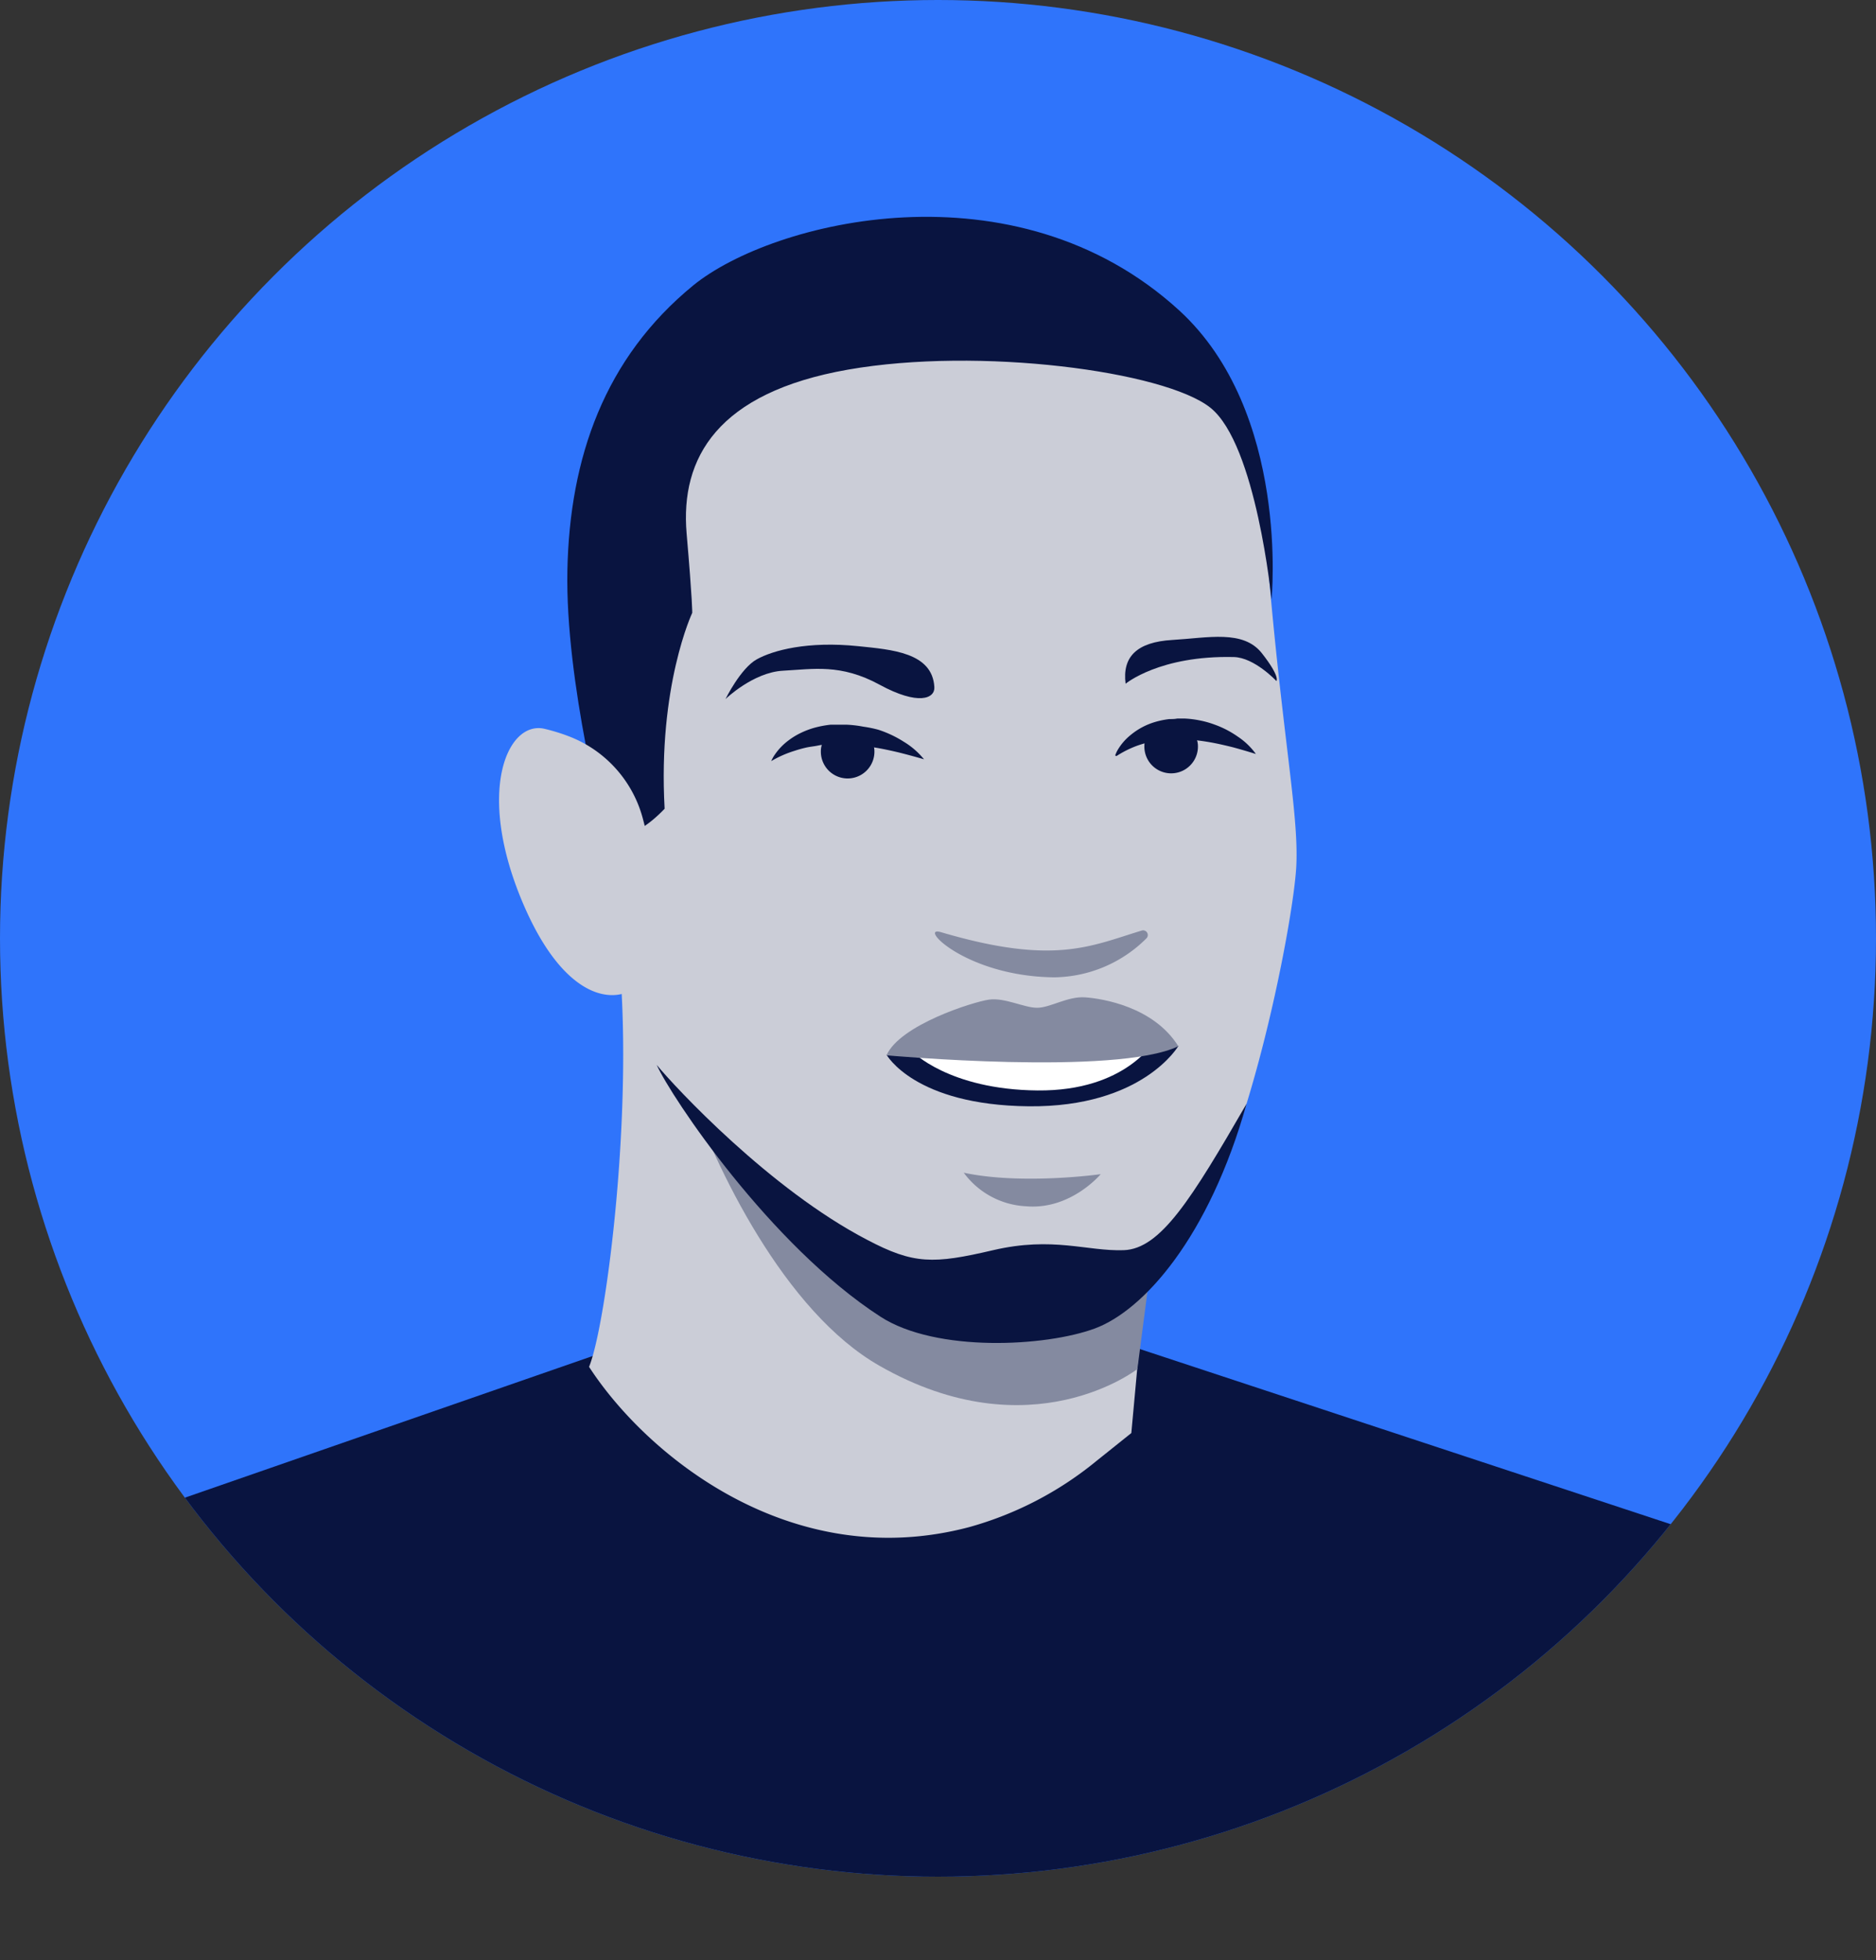 <svg xmlns="http://www.w3.org/2000/svg" xmlns:xlink="http://www.w3.org/1999/xlink" viewBox="0 0 180 188.01"><rect x="0" y="0" width="180" height="188.01" fill="#333333" stroke="none"/><defs><style>.cls-1{fill:none;}.cls-2{clip-path:url(#clip-path);}.cls-3{fill:#2f74fb;}.cls-4{fill:#091440;}.cls-5{fill:#cbcdd7;}.cls-6{fill:#848aa0;}.cls-7{fill:#fff;}</style><clipPath id="clip-path"><circle id="_Clipping_Path_" data-name="&lt;Clipping Path&gt;" class="cls-1" cx="90" cy="90" r="90"/></clipPath></defs><title>Asset 1</title><g id="Layer_2" data-name="Layer 2"><g id="Grid"><g id="_Clip_Group_" data-name="&lt;Clip Group&gt;"><g class="cls-2"><circle id="_Path_" data-name="&lt;Path&gt;" class="cls-3" cx="90" cy="90" r="90"/><polygon id="_Path_2" data-name="&lt;Path&gt;" class="cls-4" points="67.64 126.32 12.61 145.43 8.67 188.01 179.81 188.01 166.02 148.08 106.63 128.49 67.64 126.32"/><path id="_Path_3" data-name="&lt;Path&gt;" class="cls-5" d="M59.33,91.19c1.55,14.74-1.13,35.81-2.81,39.91C62,139.55,75.9,151,93,146.47a33.27,33.27,0,0,0,12.2-6.34l3.35-2.68,3.69-40.23Z"/><path id="_Path_4" data-name="&lt;Path&gt;" class="cls-6" d="M65.84,104c2.8,8,9.42,21.81,18.55,27,14.52,8.3,24.74.31,24.74.31l2-15.36Z"/><g id="_Group_" data-name="&lt;Group&gt;"><path id="_Path_5" data-name="&lt;Path&gt;" class="cls-5" d="M99.21,128c-8.18.38-17.22-2.81-25.16-11.6S61,101.73,58.79,90s-1.47-27.62,0-37.88A26.65,26.65,0,0,1,85.66,29.77c16.12,0,34.33,3.42,35.79,21.87s3.18,26.14,2.93,31.39-4.45,26.87-9.83,34.69S107.15,127.62,99.21,128Z"/><path id="_Path_6" data-name="&lt;Path&gt;" class="cls-4" d="M119.61,105.86c-5.3,9.17-8.26,13.93-11.79,14.05s-6.79-1.34-12.53,0-7.61,1.37-12.1-1c-9.32-4.85-18.39-14.6-20.18-16.77,1.39,3.08,10.88,17.3,21.47,24.15,5.36,3.46,15.88,2.87,20.57,1.13S116,118.67,119.61,105.86Z"/></g><g id="_Group_2" data-name="&lt;Group&gt;"><path id="_Path_7" data-name="&lt;Path&gt;" class="cls-4" d="M85.06,101.16s2.67,4.84,13.64,4.95,14.38-5.81,14.38-5.81Z"/><path id="_Path_8" data-name="&lt;Path&gt;" class="cls-7" d="M87.5,100.83s3.5,3.68,12.05,3.76,11.27-4.84,11.27-4.84Z"/><path id="_Path_9" data-name="&lt;Path&gt;" class="cls-6" d="M85.06,101.22s22,2,28-.87c-2.37-3.79-7.27-4.57-8.94-4.69s-3.35,1-4.61,1-3.11-1-4.63-.78S86.35,98.3,85.06,101.22Z"/></g><path id="_Path_10" data-name="&lt;Path&gt;" class="cls-6" d="M92.47,112.48a7.9,7.9,0,0,0,6,3.22c4.28.36,7.14-3.08,7.14-3.08S98.11,113.68,92.47,112.48Z"/><path id="_Path_11" data-name="&lt;Path&gt;" class="cls-6" d="M90.29,89.41c-2.28-.67,2.33,4.24,10.86,4.33A12.72,12.72,0,0,0,110,90a.45.45,0,0,0-.44-.75C104.61,90.75,101.15,92.61,90.29,89.41Z"/><g id="_Group_3" data-name="&lt;Group&gt;"><g id="_Group_4" data-name="&lt;Group&gt;"><path id="_Path_12" data-name="&lt;Path&gt;" class="cls-4" d="M74,73a3.2,3.2,0,0,1,.35-.63A5.77,5.77,0,0,1,75.68,71a6.78,6.78,0,0,1,1.11-.68,7.93,7.93,0,0,1,1.36-.52,10,10,0,0,1,1.53-.29c.26,0,.53,0,.8,0h.79a10.86,10.86,0,0,1,1.57.19A11.05,11.05,0,0,1,84.3,70a10.64,10.64,0,0,1,2.41,1.14,7.49,7.49,0,0,1,1.95,1.69h0s-1-.3-2.39-.65c-.71-.17-1.52-.35-2.38-.49-.43-.08-.88-.12-1.33-.18s-.85-.09-1.36-.1l-.37,0h-1c-.44,0-.88,0-1.3.09s-.82.12-1.21.21-.74.19-1.07.3A10.41,10.41,0,0,0,74,73Z"/></g><path id="_Path_13" data-name="&lt;Path&gt;" class="cls-4" d="M78.76,72.07c0-1.42,1.17-1.68,2.59-1.67s2.57.3,2.55,1.72a2.57,2.57,0,1,1-5.14-.05Z"/></g><g id="_Group_5" data-name="&lt;Group&gt;"><g id="_Group_6" data-name="&lt;Group&gt;"><path id="_Path_14" data-name="&lt;Path&gt;" class="cls-4" d="M107,72.46a3,3,0,0,1,.29-.61,5.25,5.25,0,0,1,1.19-1.35,6.58,6.58,0,0,1,2.28-1.23,8.06,8.06,0,0,1,1.44-.3c.25,0,.5,0,.75-.05h.74a9.41,9.41,0,0,1,1.48.19,9.1,9.1,0,0,1,1.37.39,9.28,9.28,0,0,1,2.22,1.15,6.66,6.66,0,0,1,1.74,1.67h0s-.93-.3-2.22-.65c-.65-.16-1.4-.34-2.2-.48-.4-.07-.81-.13-1.22-.18s-.76-.09-1.25-.1l-.34,0H113c-.21,0-.41,0-.61,0q-.61,0-1.19.1a11,11,0,0,0-2.08.51,10,10,0,0,0-2,1Z"/></g><path id="_Path_15" data-name="&lt;Path&gt;" class="cls-4" d="M109.8,71.58c0-1.42,1.17-1.68,2.59-1.67s2.57.3,2.55,1.72a2.57,2.57,0,0,1-5.14-.05Z"/></g><path id="_Path_16" data-name="&lt;Path&gt;" class="cls-4" d="M89.65,65.9c-.19-3.32-4.1-3.59-7.28-3.92-4.89-.51-8.21.4-9.76,1.26s-3,3.81-3,3.81,2.65-2.57,5.53-2.72,5.52-.69,9.25,1.34S89.72,67,89.65,65.9Z"/><path id="_Path_17" data-name="&lt;Path&gt;" class="cls-4" d="M108,65.58c-.33-2.57,1.06-4,4.49-4.2s6.8-1,8.59,1.28,1.39,2.66,1.39,2.66-2.11-2.26-4.09-2.3C111.27,62.85,108,65.58,108,65.58Z"/><path id="_Path_18" data-name="&lt;Path&gt;" class="cls-4" d="M58.11,80s-3.89-14.51-3.67-25.3S58,34.34,66.52,27.37c7.61-6.19,30.86-12,46.62,2.4C123.81,39.54,122,57.51,122,57.51s-1.46-14.88-5.86-18.4-22.21-5.86-34.76-3.66-16.12,8.47-15.5,15.72c.57,6.59.54,7.61.54,7.61s-3.31,7-2.65,18.79C60.21,81.29,58.11,80,58.11,80Z"/><path id="_Path_19" data-name="&lt;Path&gt;" class="cls-5" d="M61.7,78.59a11.65,11.65,0,0,0-7-7.92,18.09,18.09,0,0,0-2.47-.77c-3.54-.8-6.6,6-2.08,16.67S60.21,96.23,61.62,94C63.69,90.78,63.25,84.45,61.7,78.59Z"/></g></g></g></g></svg>